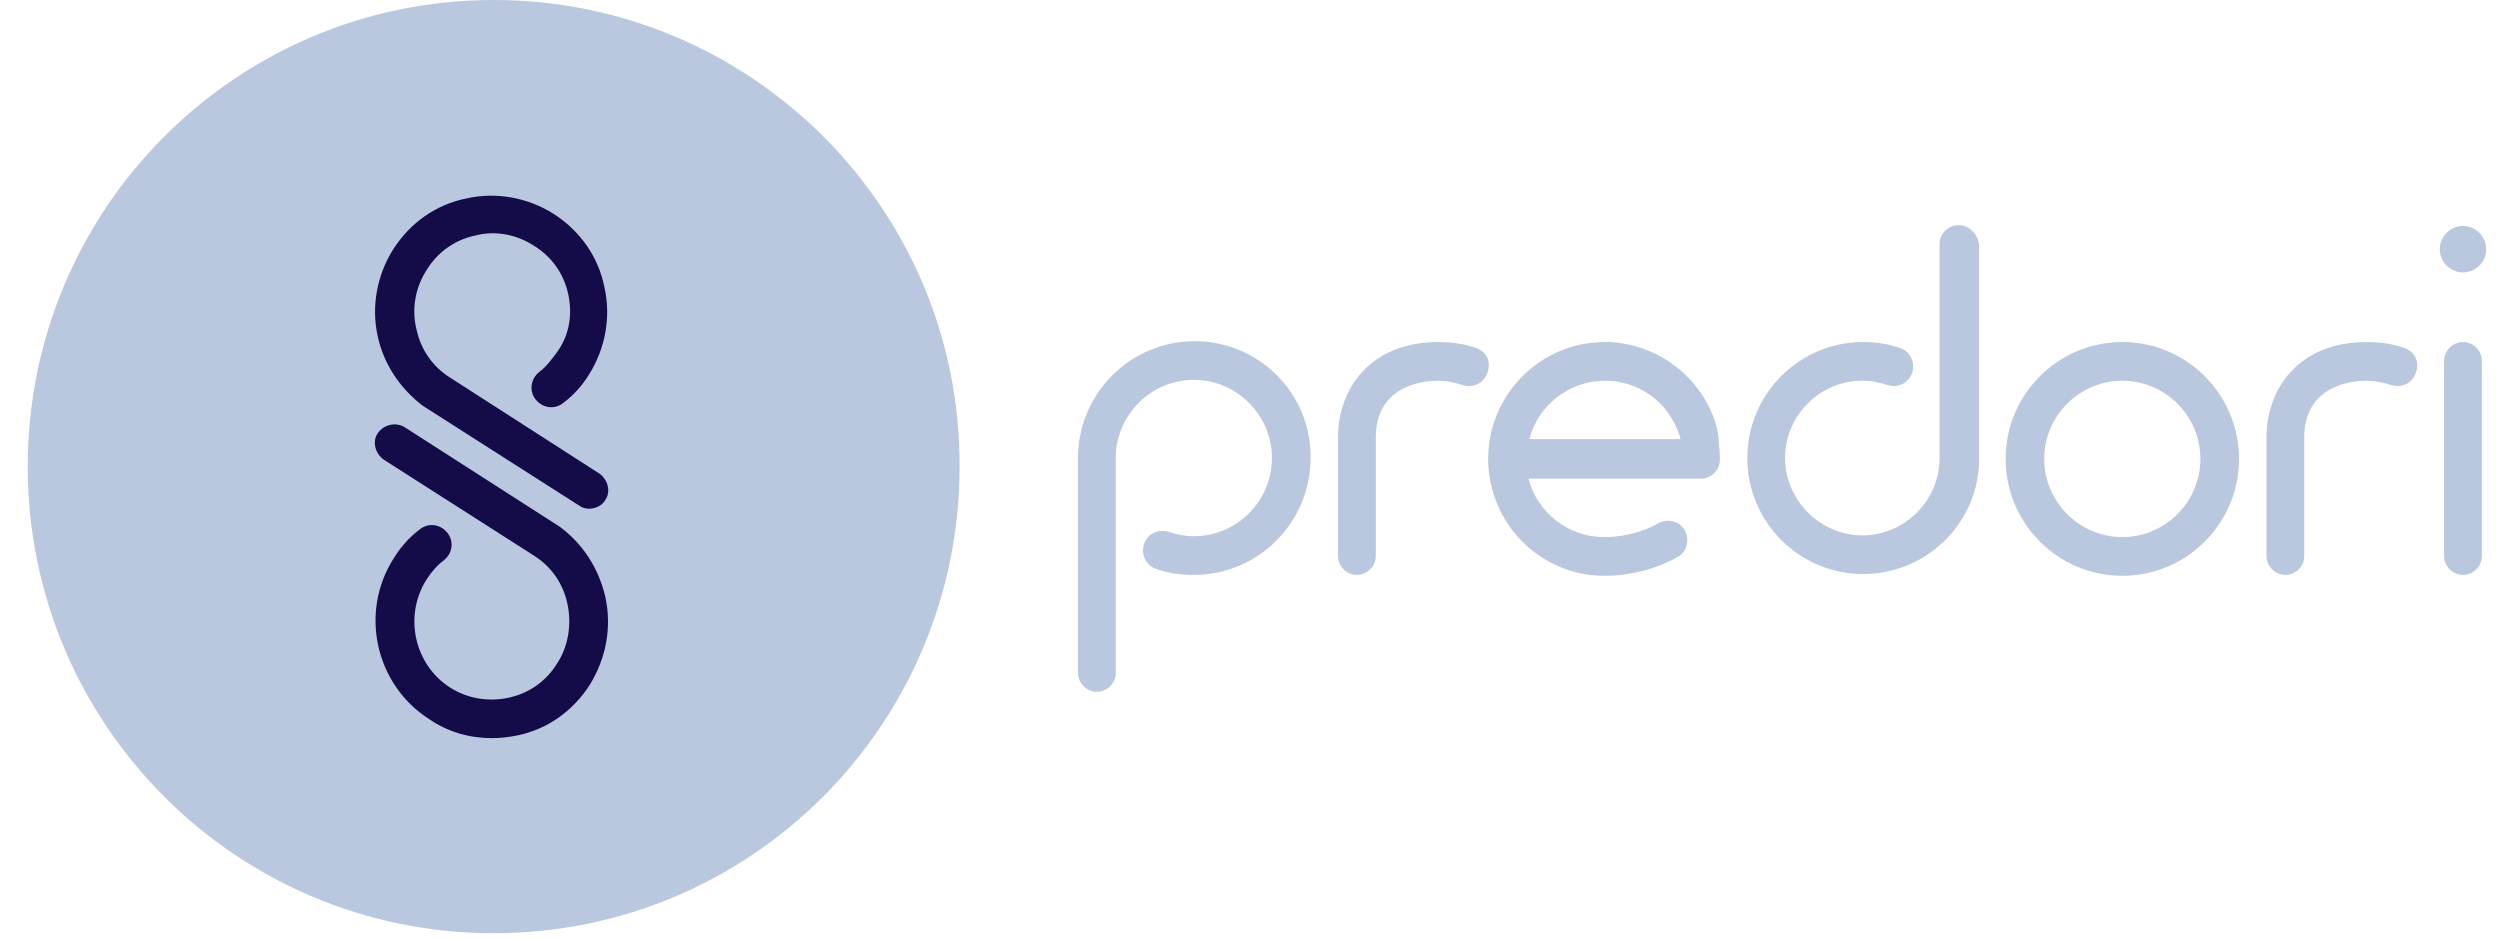 <svg width="80" height="30" viewBox="0 0 80 30" fill="none" xmlns="http://www.w3.org/2000/svg">
<path d="M15.797 0C7.559 0 0.887 6.682 0.887 14.931C0.887 23.181 7.559 29.863 15.797 29.863C24.035 29.863 30.707 23.181 30.707 14.931C30.735 6.682 24.035 0 15.797 0Z" fill="#B9C8DE"/>
<path d="M54.87 13.448C54.349 11.963 52.921 10.945 51.355 10.945C49.296 10.945 47.621 12.623 47.621 14.685C47.621 16.747 49.296 18.425 51.328 18.425C51.355 18.425 51.355 18.425 51.41 18.425C51.712 18.425 52.728 18.37 53.69 17.82C53.992 17.655 54.074 17.27 53.909 16.967C53.745 16.665 53.36 16.582 53.058 16.747C52.234 17.215 51.355 17.187 51.355 17.187H51.328C50.175 17.187 49.186 16.39 48.912 15.317H54.431C54.761 15.317 55.035 15.043 55.035 14.713C55.035 14.575 55.035 14.438 55.008 14.273C55.008 13.97 54.953 13.695 54.87 13.448ZM48.939 14.053C49.214 12.98 50.202 12.183 51.355 12.183C52.426 12.183 53.36 12.843 53.717 13.86C53.745 13.915 53.772 13.998 53.772 14.053H48.939Z" fill="#B9C8DE"/>
<path d="M78.815 10.945C78.486 10.945 78.211 11.22 78.211 11.55V17.792C78.211 18.122 78.486 18.397 78.815 18.397C79.145 18.397 79.419 18.122 79.419 17.792V11.55C79.419 11.22 79.145 10.945 78.815 10.945Z" fill="#B9C8DE"/>
<path d="M78.816 8.717C79.225 8.717 79.557 8.385 79.557 7.975C79.557 7.565 79.225 7.232 78.816 7.232C78.406 7.232 78.074 7.565 78.074 7.975C78.074 8.385 78.406 8.717 78.816 8.717Z" fill="#B9C8DE"/>
<path d="M67.914 10.945C65.855 10.945 64.18 12.623 64.18 14.685C64.18 16.747 65.855 18.425 67.914 18.425C69.974 18.425 71.649 16.747 71.649 14.685C71.649 12.623 69.974 10.945 67.914 10.945ZM67.914 17.187C66.541 17.187 65.415 16.06 65.415 14.685C65.415 13.31 66.541 12.183 67.914 12.183C69.287 12.183 70.413 13.31 70.413 14.685C70.413 16.06 69.287 17.187 67.914 17.187Z" fill="#B9C8DE"/>
<path d="M38.23 10.918C36.171 10.918 34.496 12.595 34.496 14.658V21.532C34.496 21.862 34.771 22.137 35.1 22.137C35.43 22.137 35.704 21.862 35.704 21.532V14.658C35.704 13.283 36.83 12.155 38.203 12.155C39.576 12.155 40.702 13.283 40.702 14.658C40.702 16.032 39.576 17.16 38.203 17.16C37.928 17.16 37.654 17.105 37.407 17.023C37.077 16.913 36.72 17.078 36.61 17.407C36.501 17.737 36.665 18.095 36.995 18.205C37.379 18.342 37.791 18.397 38.203 18.397C40.263 18.397 41.938 16.72 41.938 14.658C41.965 12.595 40.29 10.918 38.23 10.918Z" fill="#B9C8DE"/>
<path d="M62.669 7.205C62.34 7.205 62.065 7.48 62.065 7.81V14.657C62.065 16.032 60.939 17.132 59.594 17.132C58.248 17.132 57.122 16.004 57.122 14.657C57.122 13.282 58.248 12.182 59.594 12.182C59.868 12.182 60.143 12.237 60.39 12.32C60.719 12.43 61.076 12.265 61.186 11.935C61.296 11.605 61.131 11.247 60.802 11.137C60.417 11 60.005 10.945 59.621 10.945C57.562 10.945 55.914 12.622 55.914 14.657C55.914 16.719 57.589 18.369 59.621 18.369C61.598 18.369 63.218 16.829 63.328 14.877V7.838C63.301 7.508 63.026 7.205 62.669 7.205Z" fill="#B9C8DE"/>
<path d="M47.237 11.138C46.853 11 46.441 10.945 46.029 10.945C43.805 10.945 42.816 12.485 42.816 13.998V17.792C42.816 18.122 43.091 18.397 43.42 18.397C43.75 18.397 44.025 18.122 44.025 17.792V13.998C44.025 12.265 45.672 12.183 46.002 12.183C46.276 12.183 46.551 12.238 46.798 12.32C47.127 12.43 47.484 12.265 47.594 11.935C47.732 11.578 47.567 11.248 47.237 11.138Z" fill="#B9C8DE"/>
<path d="M76.948 11.138C76.564 11 76.152 10.945 75.74 10.945C73.516 10.945 72.527 12.485 72.527 13.998V17.792C72.527 18.122 72.802 18.397 73.131 18.397C73.461 18.397 73.736 18.122 73.736 17.792V13.998C73.736 12.265 75.383 12.183 75.713 12.183C75.987 12.183 76.262 12.238 76.509 12.32C76.838 12.43 77.195 12.265 77.305 11.935C77.442 11.605 77.278 11.248 76.948 11.138Z" fill="#B9C8DE"/>
<path d="M18.873 21.915C18.324 22.767 17.5 23.345 16.539 23.537C16.265 23.592 15.99 23.62 15.743 23.62C15.029 23.62 14.342 23.427 13.738 23.015C12.008 21.915 11.487 19.578 12.613 17.845C12.832 17.488 13.107 17.185 13.436 16.938C13.711 16.718 14.095 16.773 14.315 17.048C14.535 17.323 14.48 17.708 14.205 17.928C13.986 18.093 13.821 18.285 13.656 18.533C12.915 19.688 13.244 21.255 14.397 21.997C14.947 22.355 15.633 22.465 16.265 22.328C16.924 22.19 17.473 21.805 17.83 21.228C18.187 20.678 18.297 19.99 18.159 19.33C18.022 18.67 17.638 18.12 17.061 17.763L12.283 14.711C12.008 14.518 11.899 14.133 12.091 13.858C12.283 13.583 12.668 13.501 12.942 13.666L17.912 16.855C18.654 17.405 19.148 18.175 19.367 19.083C19.587 20.073 19.395 21.063 18.873 21.915ZM18.187 9.431C18.049 8.771 17.665 8.221 17.088 7.864C16.539 7.506 15.853 7.369 15.221 7.534C14.562 7.671 14.013 8.056 13.656 8.634C13.299 9.184 13.162 9.871 13.326 10.531C13.464 11.191 13.848 11.741 14.425 12.098L19.175 15.151C19.45 15.343 19.56 15.728 19.367 16.003C19.258 16.195 19.038 16.278 18.846 16.278C18.736 16.278 18.626 16.25 18.516 16.168L13.519 12.978C12.805 12.428 12.283 11.658 12.091 10.778C11.871 9.816 12.063 8.799 12.585 7.974C13.134 7.121 13.958 6.544 14.919 6.351C15.88 6.131 16.896 6.324 17.72 6.846C18.571 7.396 19.148 8.221 19.34 9.184C19.56 10.146 19.367 11.163 18.846 11.988C18.626 12.346 18.352 12.648 18.022 12.896C17.747 13.116 17.363 13.061 17.143 12.786C16.924 12.511 16.979 12.126 17.253 11.906C17.473 11.741 17.638 11.521 17.802 11.301C18.214 10.751 18.324 10.091 18.187 9.431Z" fill="#130C49"/>
</svg>
